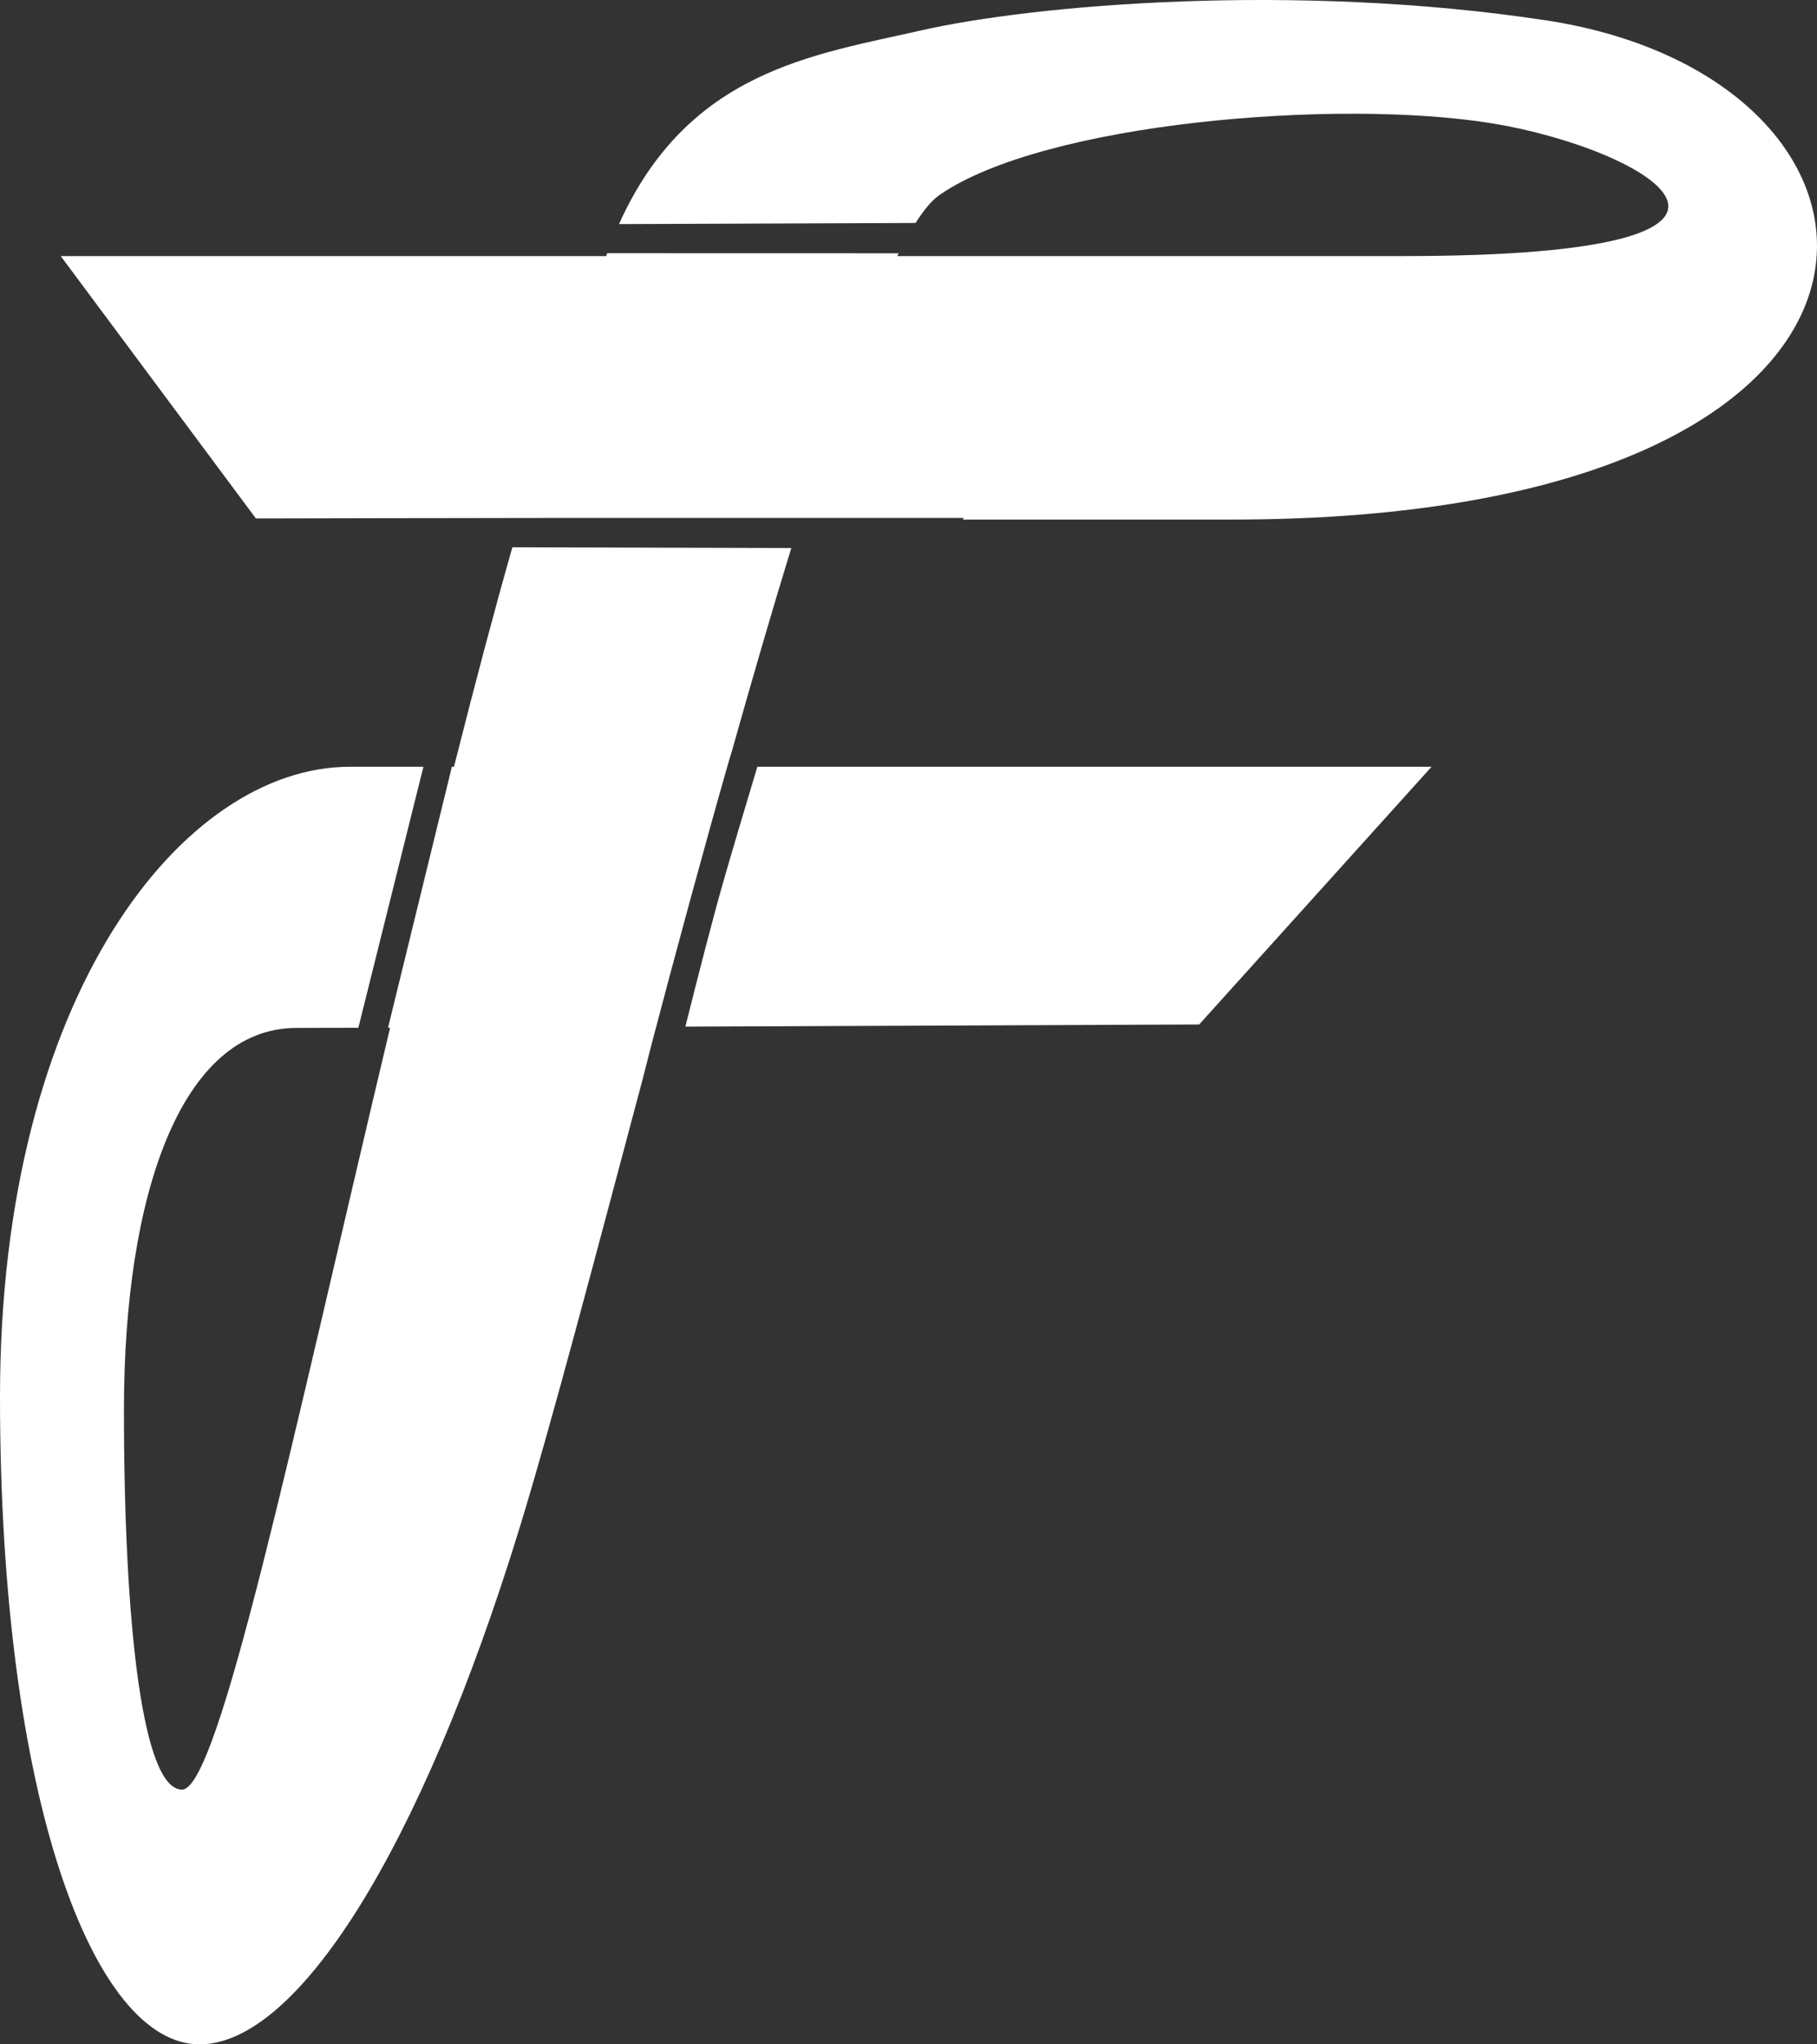 <?xml version="1.0" encoding="UTF-8" standalone="no"?>
<svg width="400px" height="450px" viewBox="0 0 400 450" version="1.1" xmlns="http://www.w3.org/2000/svg" xmlns:xlink="http://www.w3.org/1999/xlink" xmlns:sketch="http://www.bohemiancoding.com/sketch/ns">
    <rect x="0" y="0" width="400" height="450" fill="#333333" stroke="none"/>
    <!-- Generator: Sketch 3.5.2 (25235) - http://www.bohemiancoding.com/sketch -->
    <title>white-logo</title>
    <desc>Created with Sketch.</desc>
    <defs></defs>
    <g id="Page-1" stroke="none" stroke-width="1" fill="none" fill-rule="evenodd" sketch:type="MSPage">
        <path d="M141.457,237.619 C130.964,276.999 121.439,313.254 114.467,336.053 C92.4,407.875 65.269,450 43.941,450 C20.625,450 -3.44645427e-10,396.082 -9.57158394e-16,307.454 C3.44646448e-10,218.826 40.441,168.777 76.996,168.777 C80.774,168.777 86.315,168.777 93.214,168.777 L78.887,226.238 C72.793,226.255 68.104,226.265 65.269,226.265 C39.949,226.265 27.286,262.801 27.286,310.335 C27.286,357.869 31.394,393.923 40.068,393.923 C48.17,393.923 64.189,317.236 85.842,226.38 L85.829,226.218 C85.693,226.218 85.558,226.219 85.424,226.219 L99.478,168.777 C99.629,168.777 99.78,168.777 99.932,168.777 L99.946,168.751 C104.773,149.658 108.917,134.1 112.793,120.462 L174.198,120.629 C169.901,134.623 165.508,149.743 161.118,165.348 C160.831,166.262 160.57,167.125 160.343,167.917 C155.384,185.21 148.145,211.883 143.507,229.607 C142.77,232.426 142.072,235.169 141.457,237.619 Z M150.882,225.979 C205.053,225.764 263.99,225.506 263.99,225.506 L315.149,168.777 C315.149,168.777 235.088,168.777 166.724,168.777 C164.071,177.597 161.173,187.315 159.287,193.891 C156.924,202.132 153.703,214.689 150.882,225.979 Z M211.945,114.366 C229.824,114.366 249.508,114.366 271.13,114.366 C432.141,114.366 426.599,17.543 340.22,4.459 C285.198,-3.875 227.748,0.996 202.696,6.713 C179.184,12.079 151.491,15.501 136.269,49.328 L201.552,49.08 C203.423,46.142 205.19,44.047 206.834,42.911 C229.937,26.949 294.428,21.625 328.442,27.147 C362.455,32.669 403.608,56.369 308.848,56.369 C294.283,56.369 248.716,56.369 197.588,56.369 L197.565,56.266 C197.651,56.093 197.736,55.922 197.822,55.752 L133.673,55.735 C133.597,55.945 133.521,56.157 133.445,56.369 C133.438,56.388 133.432,56.407 133.425,56.426 L133.541,56.369 C69.683,56.369 13.369,56.369 13.369,56.369 L56.332,114.119 C65.709,114.099 101.068,114.024 119.955,114.01 C150.785,113.988 212.196,114.01 212.196,114.01 L211.945,114.366 Z" id="white-logo" fill="#FFFFFF" sketch:type="MSShapeGroup"></path>
    </g>
</svg>